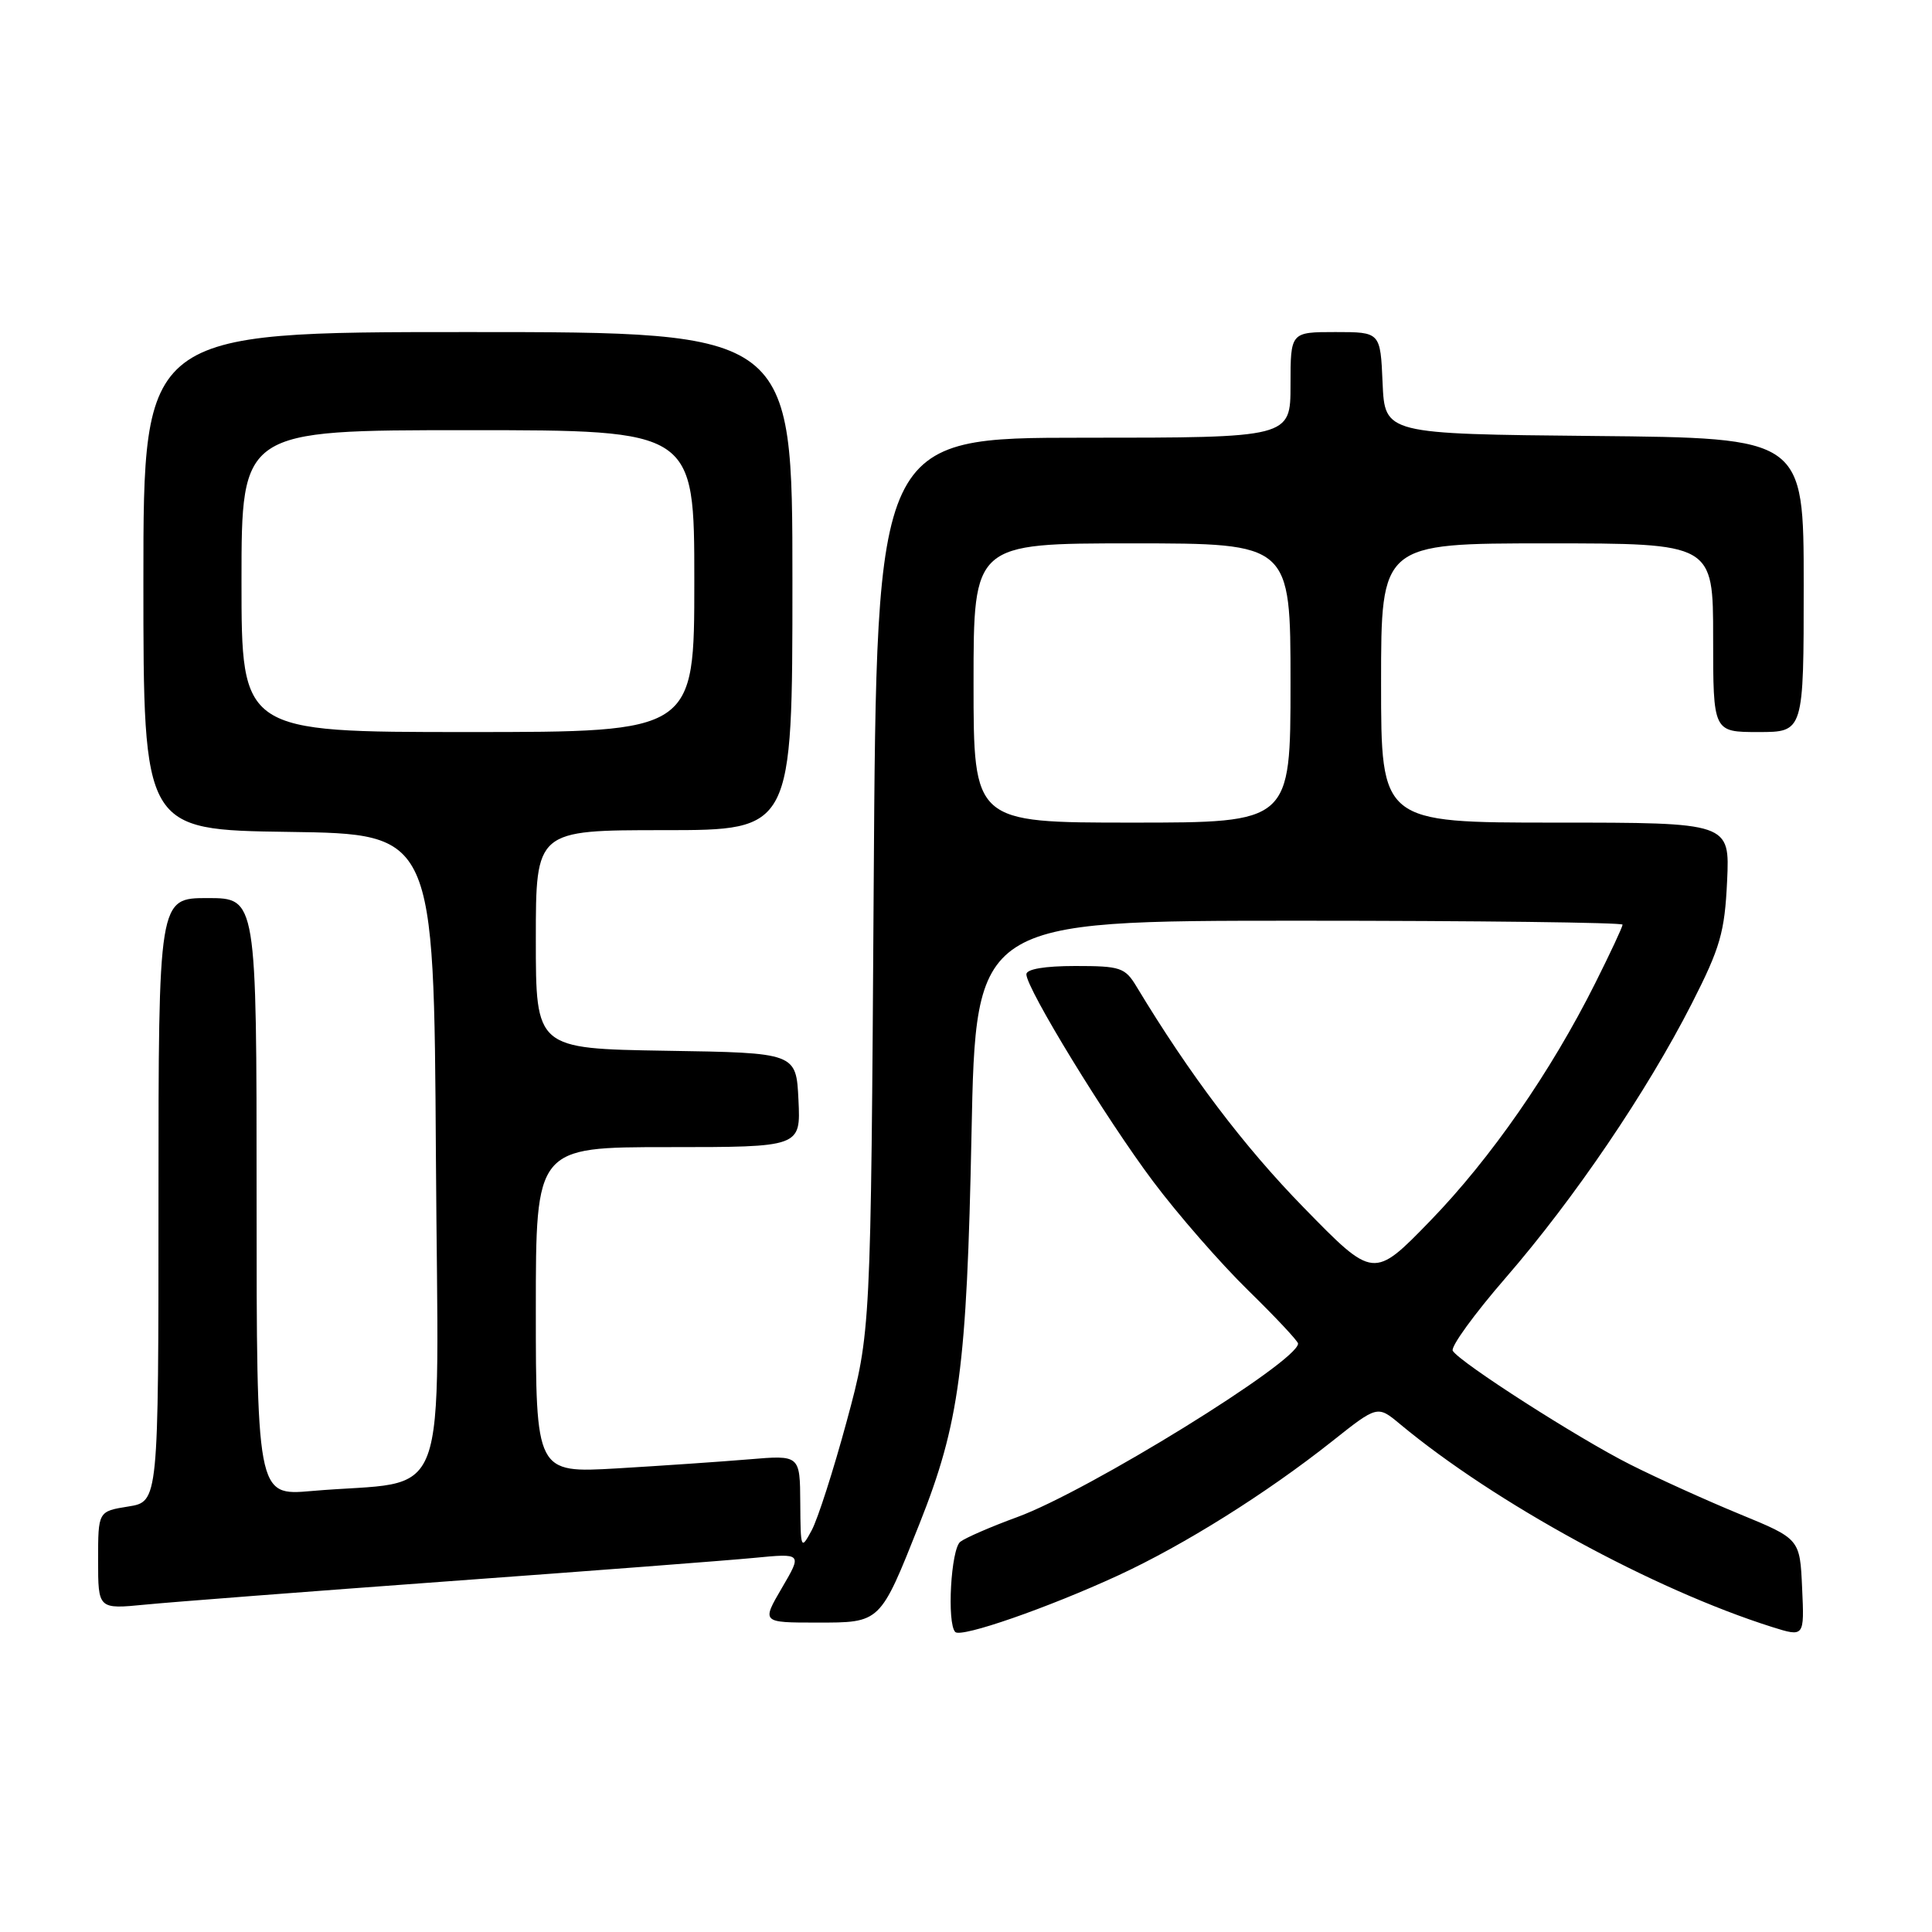 <?xml version="1.0" encoding="UTF-8" standalone="no"?>
<!DOCTYPE svg PUBLIC "-//W3C//DTD SVG 1.1//EN" "http://www.w3.org/Graphics/SVG/1.1/DTD/svg11.dtd" >
<svg xmlns="http://www.w3.org/2000/svg" xmlns:xlink="http://www.w3.org/1999/xlink" version="1.1" viewBox="0 0 256 256">
 <g >
 <path fill="currentColor"
d=" M 148.17 208.75 C 156.93 204.70 167.80 197.88 176.51 190.98 C 182.52 186.21 182.52 186.21 185.51 188.70 C 198.09 199.16 219.08 210.61 234.79 215.58 C 239.09 216.93 239.09 216.93 238.79 210.42 C 238.50 203.91 238.50 203.91 230.50 200.62 C 226.10 198.81 219.57 195.85 216.00 194.05 C 209.12 190.59 193.46 180.55 192.50 178.99 C 192.18 178.48 195.35 174.11 199.54 169.28 C 208.61 158.81 218.20 144.68 224.16 133.00 C 227.95 125.56 228.53 123.54 228.85 116.75 C 229.21 109.00 229.21 109.00 206.11 109.00 C 183.00 109.00 183.00 109.00 183.00 90.50 C 183.00 72.00 183.00 72.00 205.00 72.00 C 227.00 72.00 227.00 72.00 227.00 84.50 C 227.00 97.00 227.00 97.00 233.00 97.00 C 239.00 97.00 239.00 97.00 239.00 77.52 C 239.00 58.03 239.00 58.03 211.25 57.77 C 183.50 57.50 183.50 57.50 183.20 50.75 C 182.91 44.00 182.91 44.00 176.95 44.00 C 171.00 44.00 171.00 44.00 171.00 51.00 C 171.00 58.00 171.00 58.00 143.58 58.00 C 116.15 58.00 116.15 58.00 115.77 117.25 C 115.39 176.50 115.39 176.50 112.20 188.30 C 110.44 194.80 108.35 201.32 107.54 202.80 C 106.13 205.41 106.08 205.29 106.04 199.15 C 106.00 192.80 106.00 192.80 99.25 193.37 C 95.54 193.68 87.66 194.22 81.75 194.57 C 71.00 195.19 71.00 195.19 71.00 173.60 C 71.00 152.00 71.00 152.00 88.55 152.00 C 106.10 152.00 106.10 152.00 105.80 145.75 C 105.50 139.50 105.50 139.50 88.25 139.23 C 71.00 138.95 71.00 138.95 71.00 124.48 C 71.00 110.00 71.00 110.00 88.00 110.00 C 105.00 110.00 105.00 110.00 105.00 77.00 C 105.00 44.00 105.00 44.00 62.00 44.00 C 19.00 44.00 19.00 44.00 19.00 76.98 C 19.00 109.96 19.00 109.96 38.25 110.23 C 57.50 110.50 57.50 110.50 57.76 153.15 C 58.05 201.23 60.03 195.92 41.25 197.57 C 34.00 198.20 34.00 198.20 34.00 158.60 C 34.00 119.00 34.00 119.00 27.50 119.00 C 21.00 119.00 21.00 119.00 21.00 158.99 C 21.00 198.98 21.00 198.98 17.00 199.62 C 13.00 200.26 13.00 200.26 13.00 206.74 C 13.00 213.23 13.00 213.23 19.25 212.62 C 22.69 212.28 40.80 210.89 59.50 209.52 C 78.20 208.16 96.38 206.77 99.90 206.43 C 106.30 205.81 106.30 205.81 103.61 210.40 C 100.92 215.00 100.92 215.00 108.24 215.00 C 116.72 215.00 116.58 215.13 121.84 201.90 C 127.13 188.59 128.11 181.23 128.73 150.25 C 129.30 122.00 129.30 122.00 172.15 122.00 C 195.72 122.00 215.00 122.24 215.00 122.52 C 215.00 122.81 213.37 126.30 211.38 130.27 C 205.48 142.05 197.55 153.47 189.54 161.74 C 182.01 169.50 182.01 169.50 172.74 160.00 C 164.81 151.88 157.66 142.43 150.61 130.75 C 149.08 128.20 148.47 128.00 142.48 128.00 C 138.44 128.00 136.00 128.41 136.00 129.10 C 136.00 130.98 146.54 148.21 152.79 156.54 C 156.07 160.92 161.74 167.41 165.38 170.97 C 169.02 174.53 172.00 177.71 172.00 178.03 C 172.00 180.41 144.21 197.58 134.77 201.03 C 131.32 202.29 127.94 203.76 127.25 204.29 C 126.00 205.24 125.45 215.12 126.58 216.25 C 127.37 217.04 138.87 213.04 148.17 208.75 Z  M 129.00 90.50 C 129.00 72.00 129.00 72.00 150.00 72.00 C 171.00 72.00 171.00 72.00 171.00 90.50 C 171.00 109.00 171.00 109.00 150.00 109.00 C 129.00 109.00 129.00 109.00 129.00 90.50 Z  M 32.00 77.00 C 32.00 57.00 32.00 57.00 62.00 57.00 C 92.00 57.00 92.00 57.00 92.00 77.00 C 92.00 97.00 92.00 97.00 62.00 97.00 C 32.00 97.00 32.00 97.00 32.00 77.00 Z "/>
</g>
</svg>